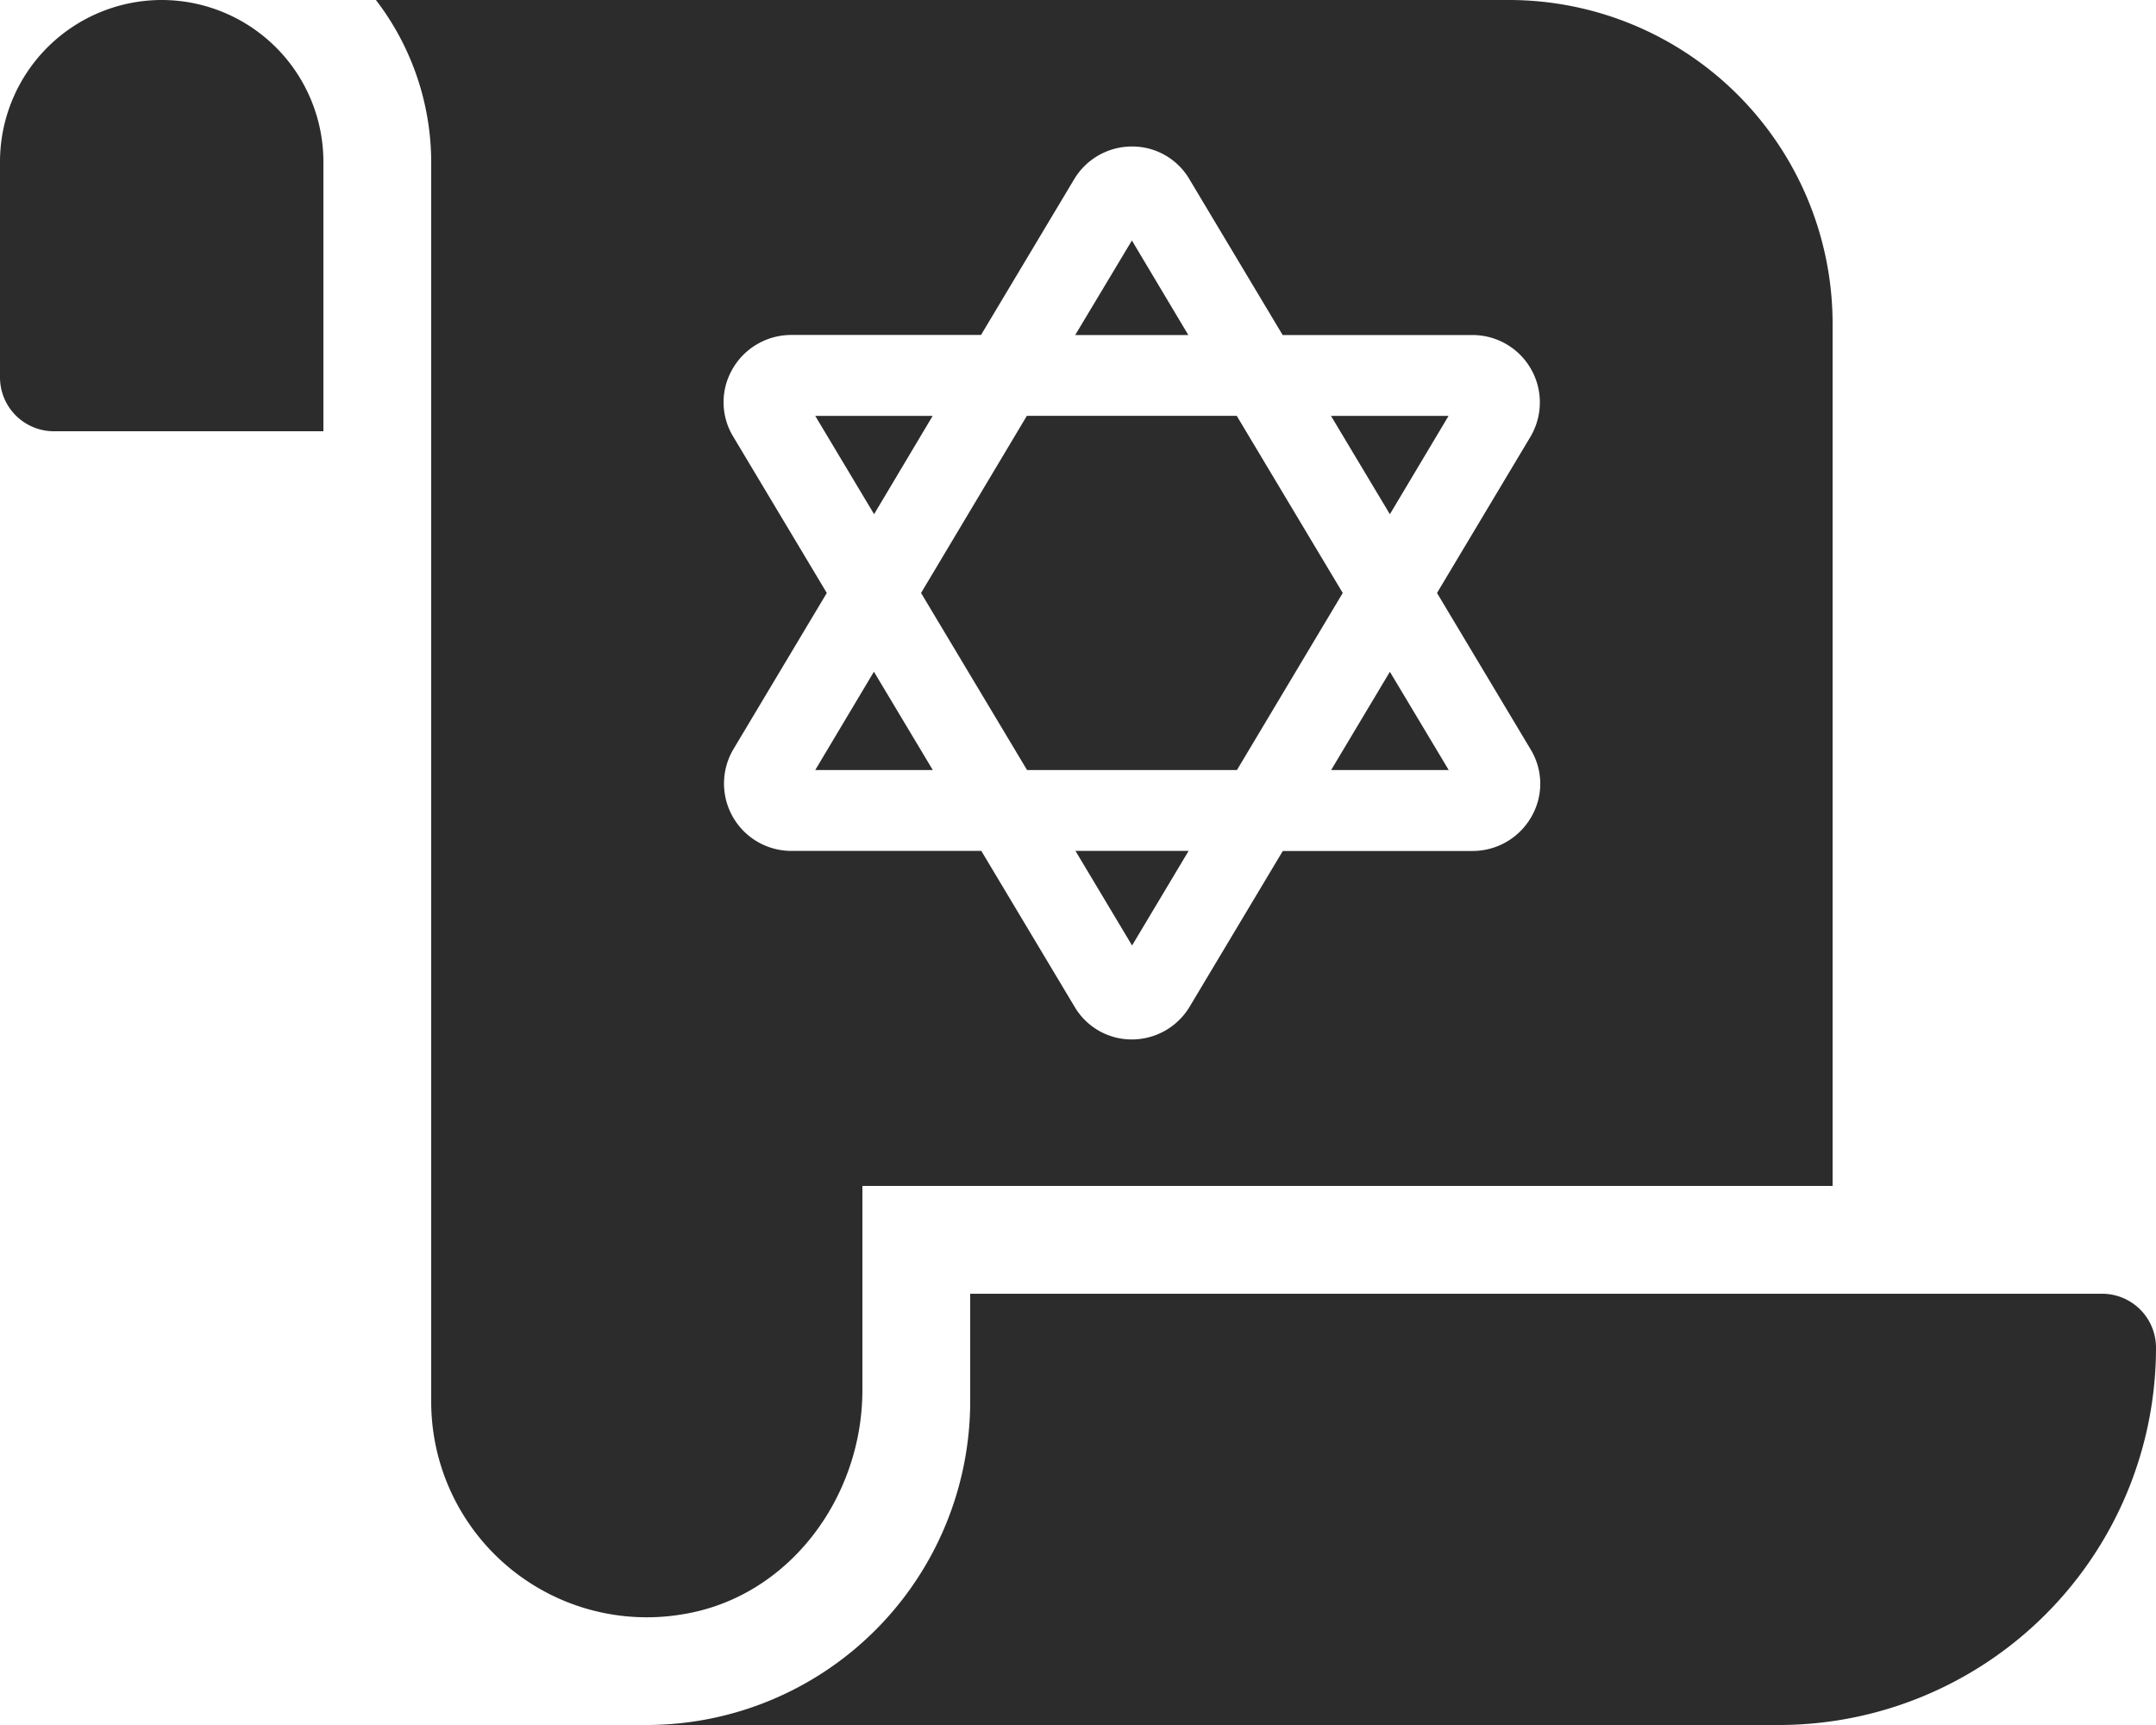 <svg xmlns="http://www.w3.org/2000/svg" viewBox="0 0 640 512"><path d="M48 0A48.05 48.05 0 0 0 0 48v64a16 16 0 0 0 16 16h80V48A48.05 48.05 0 0 0 48 0zm347.14 228.56h34.91l-17.47-29.17zm-59.09 52.07l16.78-28.07h-33.58zM242 228.56h34.9l-17.48-29.19zm188-105.12h-34.9l17.48 29.19zM256 412.57V352h288V96a96.1 96.1 0 0 0-96-96H111.59A79.24 79.24 0 0 1 128 48v368a64 64 0 0 0 74.75 63.12C234.22 474 256 444.46 256 412.57zm-38.59-303a20.11 20.11 0 0 1 17.5-10.15h56.3L318.8 53.3a20 20 0 0 1 17.25-9.82 19.66 19.66 0 0 1 17 9.68l27.7 46.28h56.36a20 20 0 0 1 17.14 30.29L426.57 176l27.79 46.43a19.6 19.6 0 0 1 .23 20 20.11 20.11 0 0 1-17.5 10.15h-56.3L353.2 298.7a20 20 0 0 1-17.2 9.82 19.66 19.66 0 0 1-17-9.68l-27.7-46.28h-56.39a20 20 0 0 1-17.14-30.29L245.43 176l-27.79-46.43a19.6 19.6 0 0 1-.23-19.98zM624 384H288v32a96.11 96.11 0 0 1-96 96h336a112 112 0 0 0 112-112 16 16 0 0 0-16-16zM276.86 123.44H242l17.47 29.17zM336 71.38l-16.83 28.06h33.58zm-31.12 157.18h62.3L398.59 176l-31.47-52.58h-62.3L273.41 176z" fill="#2c2c2c"/></svg>